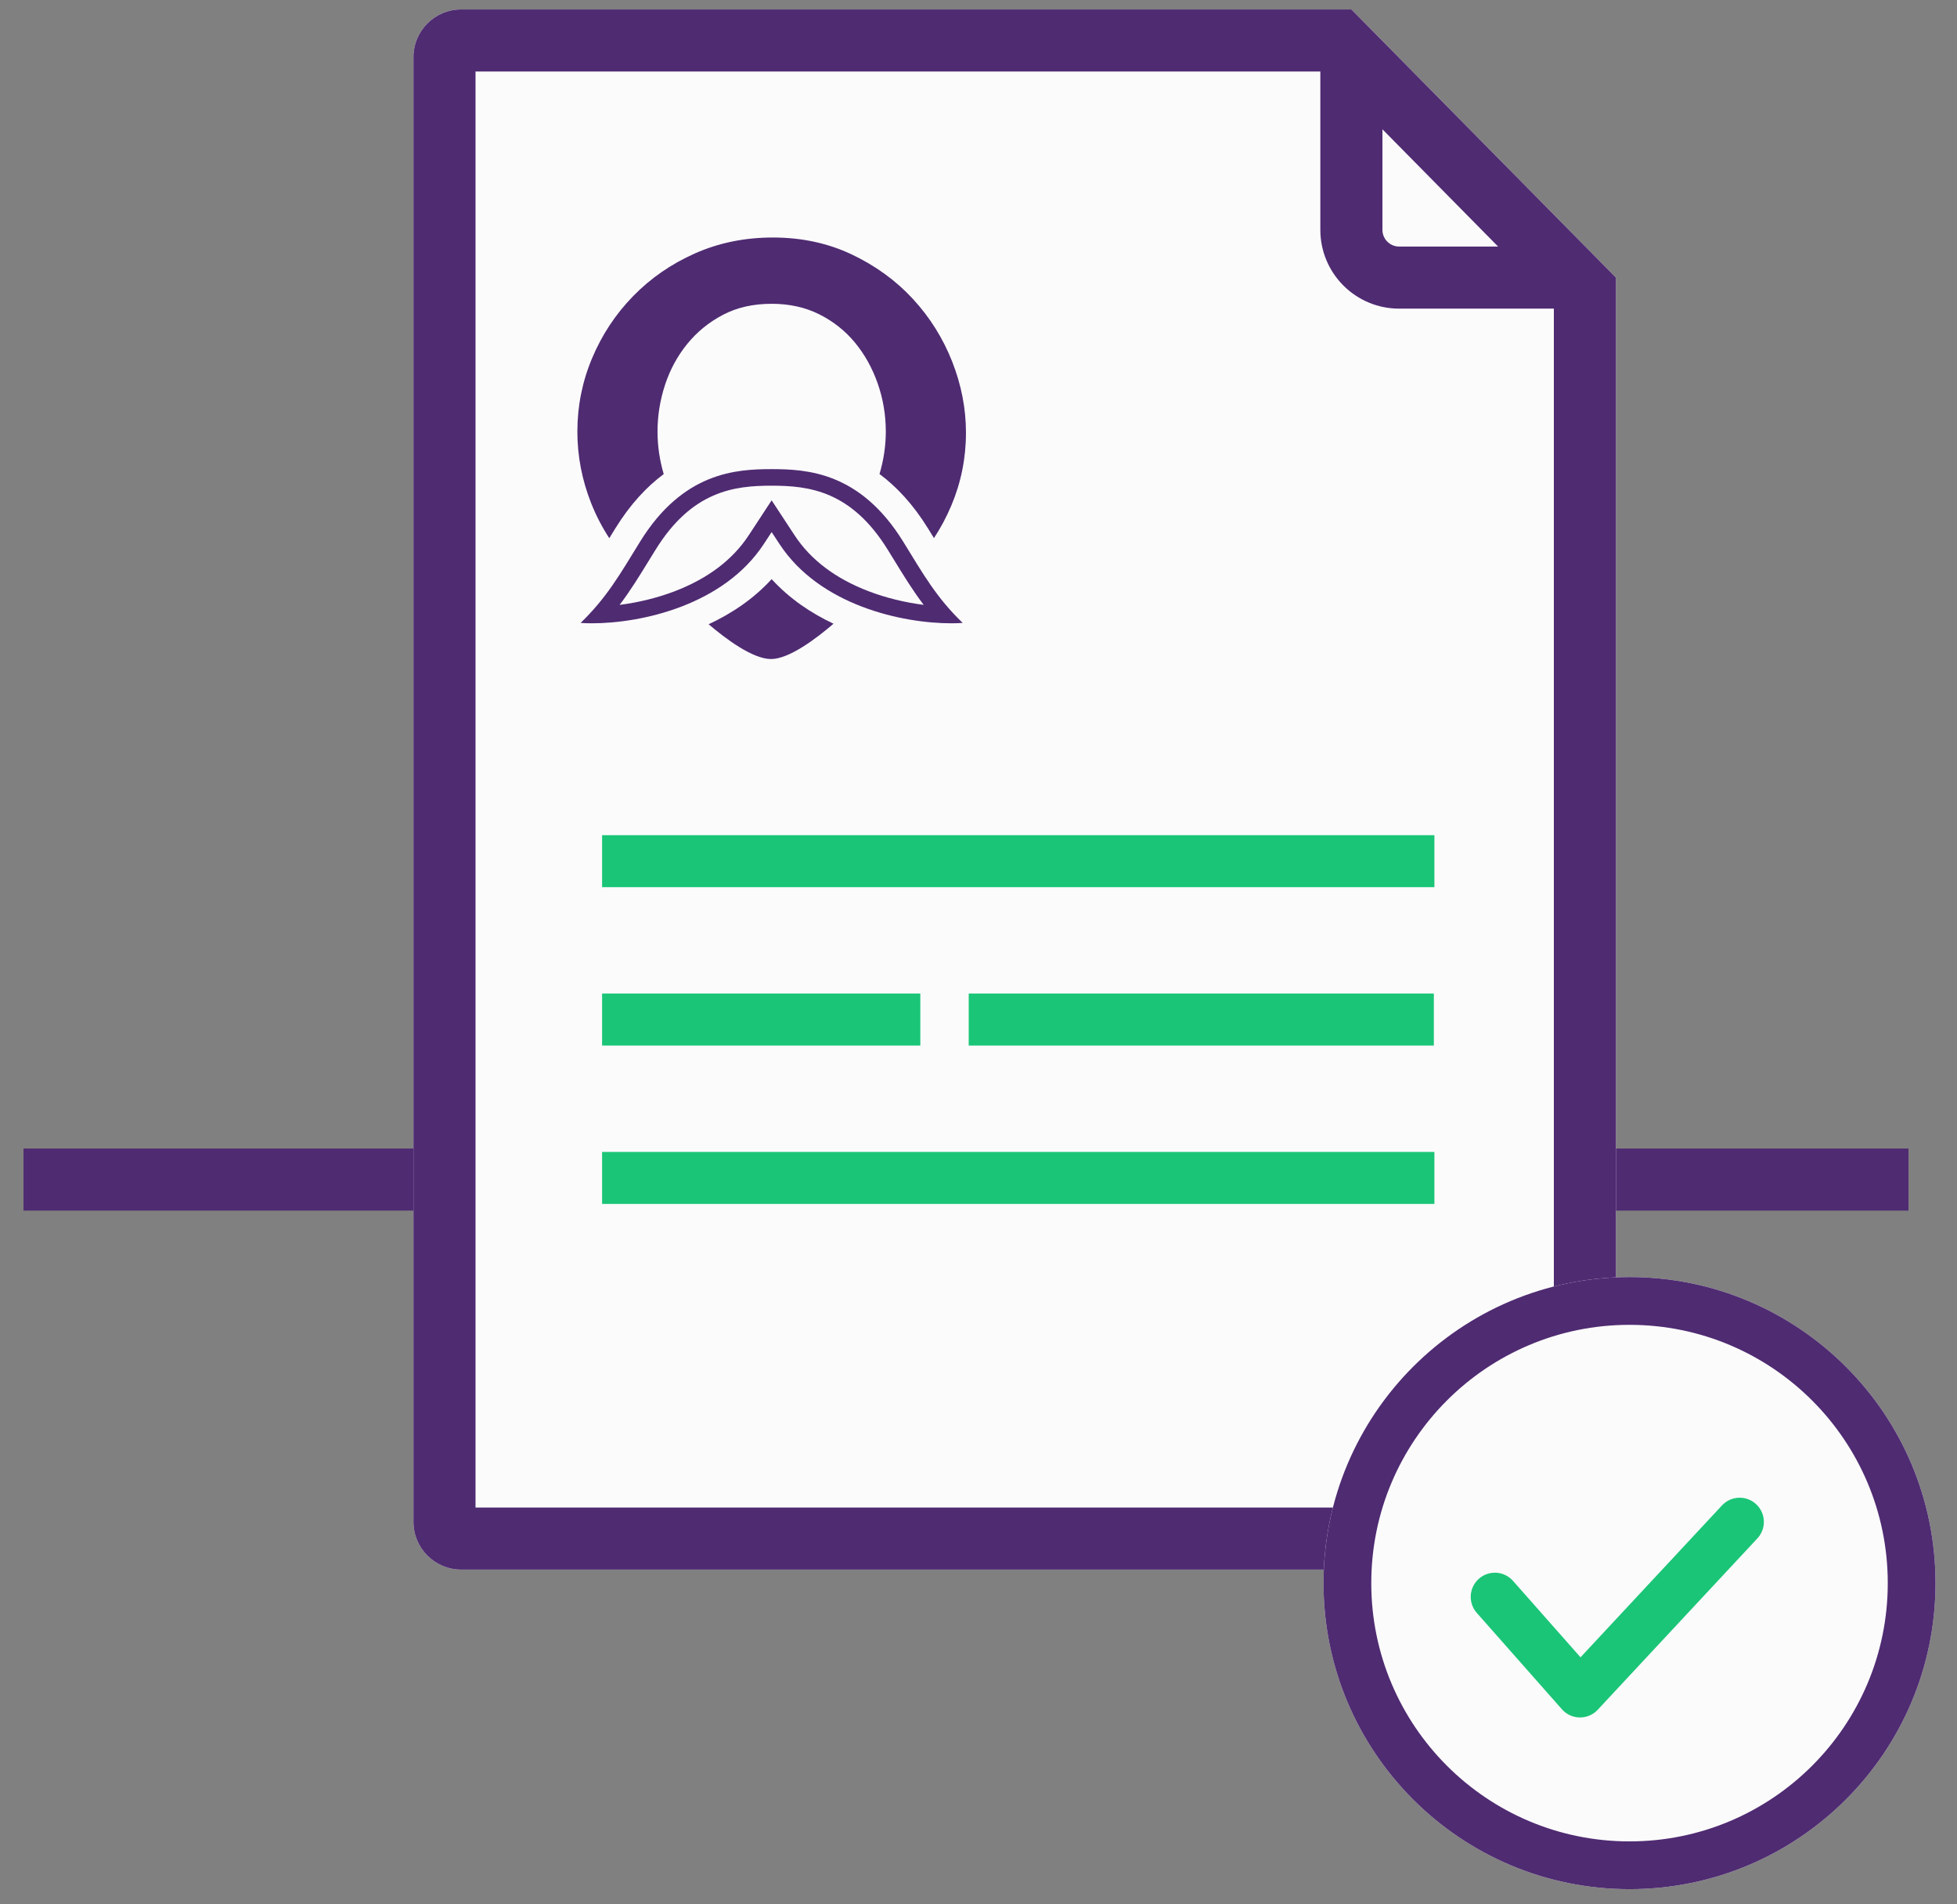 <svg width="74" height="72" viewBox="0 0 74 72" fill="none" xmlns="http://www.w3.org/2000/svg">
<rect x="0" y="0" width="74" height="72" fill="#808080" stroke="none"/>
<path fill-rule="evenodd" clip-rule="evenodd" d="M72.165 45.771H0.889V43.424H72.165V45.771Z" fill="#4F2B72"/>
<path d="M15.634 2.162C15.634 1.165 16.442 0.357 17.439 0.357H51.1L55.647 4.965L61.103 10.495V57.539C61.103 58.536 60.295 59.344 59.298 59.344H17.439C16.442 59.344 15.634 58.536 15.634 57.539V2.162Z" fill="#FBFBFB"/>
<path fill-rule="evenodd" clip-rule="evenodd" d="M49.926 2.704H17.981V56.997H58.756V11.669H52.906C51.26 11.669 49.926 10.335 49.926 8.69V2.704ZM61.103 10.495V57.539C61.103 58.536 60.295 59.344 59.298 59.344H17.439C16.442 59.344 15.634 58.536 15.634 57.539V2.162C15.634 1.165 16.442 0.357 17.439 0.357H51.1L61.103 10.495ZM52.274 4.888L56.648 9.322H52.906C52.557 9.322 52.274 9.039 52.274 8.69V4.888Z" fill="#4F2B72"/>
<path d="M22.767 31.577H54.239V33.543H22.767V31.577Z" fill="#1AC577"/>
<path d="M22.767 43.553H54.239V45.518H22.767V43.553Z" fill="#1AC577"/>
<path d="M22.767 37.565H34.8V39.531H22.767V37.565Z" fill="#1AC577"/>
<path d="M36.63 37.565H54.218V39.531H36.63V37.565Z" fill="#1AC577"/>
<path d="M73.187 59.855C73.187 66.245 68.007 71.426 61.617 71.426C55.226 71.426 50.046 66.245 50.046 59.855C50.046 53.465 55.226 48.284 61.617 48.284C68.007 48.284 73.187 53.465 73.187 59.855Z" fill="#FBFBFB"/>
<path fill-rule="evenodd" clip-rule="evenodd" d="M61.617 69.62C67.01 69.62 71.382 65.248 71.382 59.855C71.382 54.462 67.01 50.09 61.617 50.09C56.224 50.09 51.852 54.462 51.852 59.855C51.852 65.248 56.224 69.62 61.617 69.62ZM61.617 71.426C68.007 71.426 73.187 66.245 73.187 59.855C73.187 53.465 68.007 48.284 61.617 48.284C55.226 48.284 50.046 53.465 50.046 59.855C50.046 66.245 55.226 71.426 61.617 71.426Z" fill="#4F2B72"/>
<path fill-rule="evenodd" clip-rule="evenodd" d="M66.406 56.872C66.775 57.216 66.796 57.794 66.452 58.164L60.415 64.643C60.239 64.832 59.992 64.938 59.734 64.934C59.476 64.931 59.232 64.819 59.061 64.625L55.841 60.98C55.507 60.602 55.543 60.025 55.921 59.69C56.3 59.356 56.877 59.392 57.211 59.77L59.764 62.66L65.114 56.917C65.458 56.548 66.037 56.528 66.406 56.872Z" fill="#1AC577"/>
<g clip-path="url(#clip0_6560_47203)">
<path d="M23.039 20.349L23.271 19.972C23.839 19.053 24.464 18.395 25.097 17.924C24.944 17.403 24.863 16.868 24.863 16.317C24.863 15.718 24.957 15.132 25.146 14.553C25.336 13.976 25.615 13.46 25.986 13.004C26.356 12.549 26.806 12.182 27.337 11.903C27.867 11.624 28.481 11.486 29.179 11.486C29.847 11.486 30.447 11.618 30.977 11.883C31.507 12.149 31.959 12.505 32.329 12.954C32.699 13.402 32.986 13.919 33.19 14.503C33.394 15.087 33.495 15.693 33.495 16.317C33.495 16.861 33.413 17.396 33.257 17.922C33.891 18.394 34.518 19.052 35.087 19.973L35.316 20.345C35.568 19.961 35.787 19.553 35.97 19.12C36.34 18.243 36.526 17.323 36.526 16.357C36.526 15.447 36.351 14.551 36.003 13.667C35.654 12.784 35.16 11.996 34.52 11.303C33.881 10.61 33.111 10.05 32.21 9.622C31.309 9.194 30.313 8.98 29.223 8.98C28.162 8.98 27.181 9.181 26.279 9.581C25.378 9.981 24.597 10.522 23.936 11.201C23.274 11.881 22.759 12.662 22.388 13.545C22.017 14.429 21.832 15.353 21.832 16.317C21.832 17.242 22.006 18.145 22.355 19.029C22.54 19.496 22.77 19.936 23.039 20.349Z" fill="#4F2B72"/>
<path d="M29.178 21.896C28.492 22.647 27.662 23.198 26.795 23.602C27.446 24.156 28.463 24.917 29.155 24.917C29.844 24.917 30.875 24.134 31.517 23.582C30.667 23.181 29.852 22.634 29.178 21.896Z" fill="#4F2B72"/>
<path d="M29.178 18.363C30.578 18.363 32.188 18.55 33.572 20.79C33.651 20.919 33.728 21.044 33.803 21.165C34.186 21.789 34.522 22.336 34.927 22.869C34.215 22.779 33.492 22.602 32.845 22.354C31.593 21.875 30.653 21.165 30.048 20.242L29.749 19.787L29.178 18.917L28.608 19.787L28.308 20.243C27.703 21.165 26.762 21.876 25.511 22.355C24.864 22.602 24.142 22.779 23.429 22.87C23.835 22.337 24.17 21.79 24.554 21.165C24.628 21.045 24.704 20.919 24.785 20.791C26.168 18.55 27.778 18.363 29.178 18.363ZM29.178 17.737C27.838 17.737 25.827 17.851 24.205 20.477C23.437 21.72 22.954 22.584 21.954 23.552C22.087 23.561 22.232 23.566 22.382 23.566C24.254 23.566 27.362 22.883 28.879 20.572L29.178 20.117L29.477 20.572C30.993 22.884 34.102 23.566 35.974 23.566C36.125 23.566 36.269 23.561 36.402 23.552C35.402 22.584 34.919 21.72 34.151 20.477C32.529 17.851 30.518 17.737 29.178 17.737Z" fill="#4F2B72"/>
</g>
<defs>
<clipPath id="clip0_6560_47203">
<rect width="14.747" height="15.976" fill="white" transform="translate(21.779 8.959)"/>
</clipPath>
</defs>
</svg>
